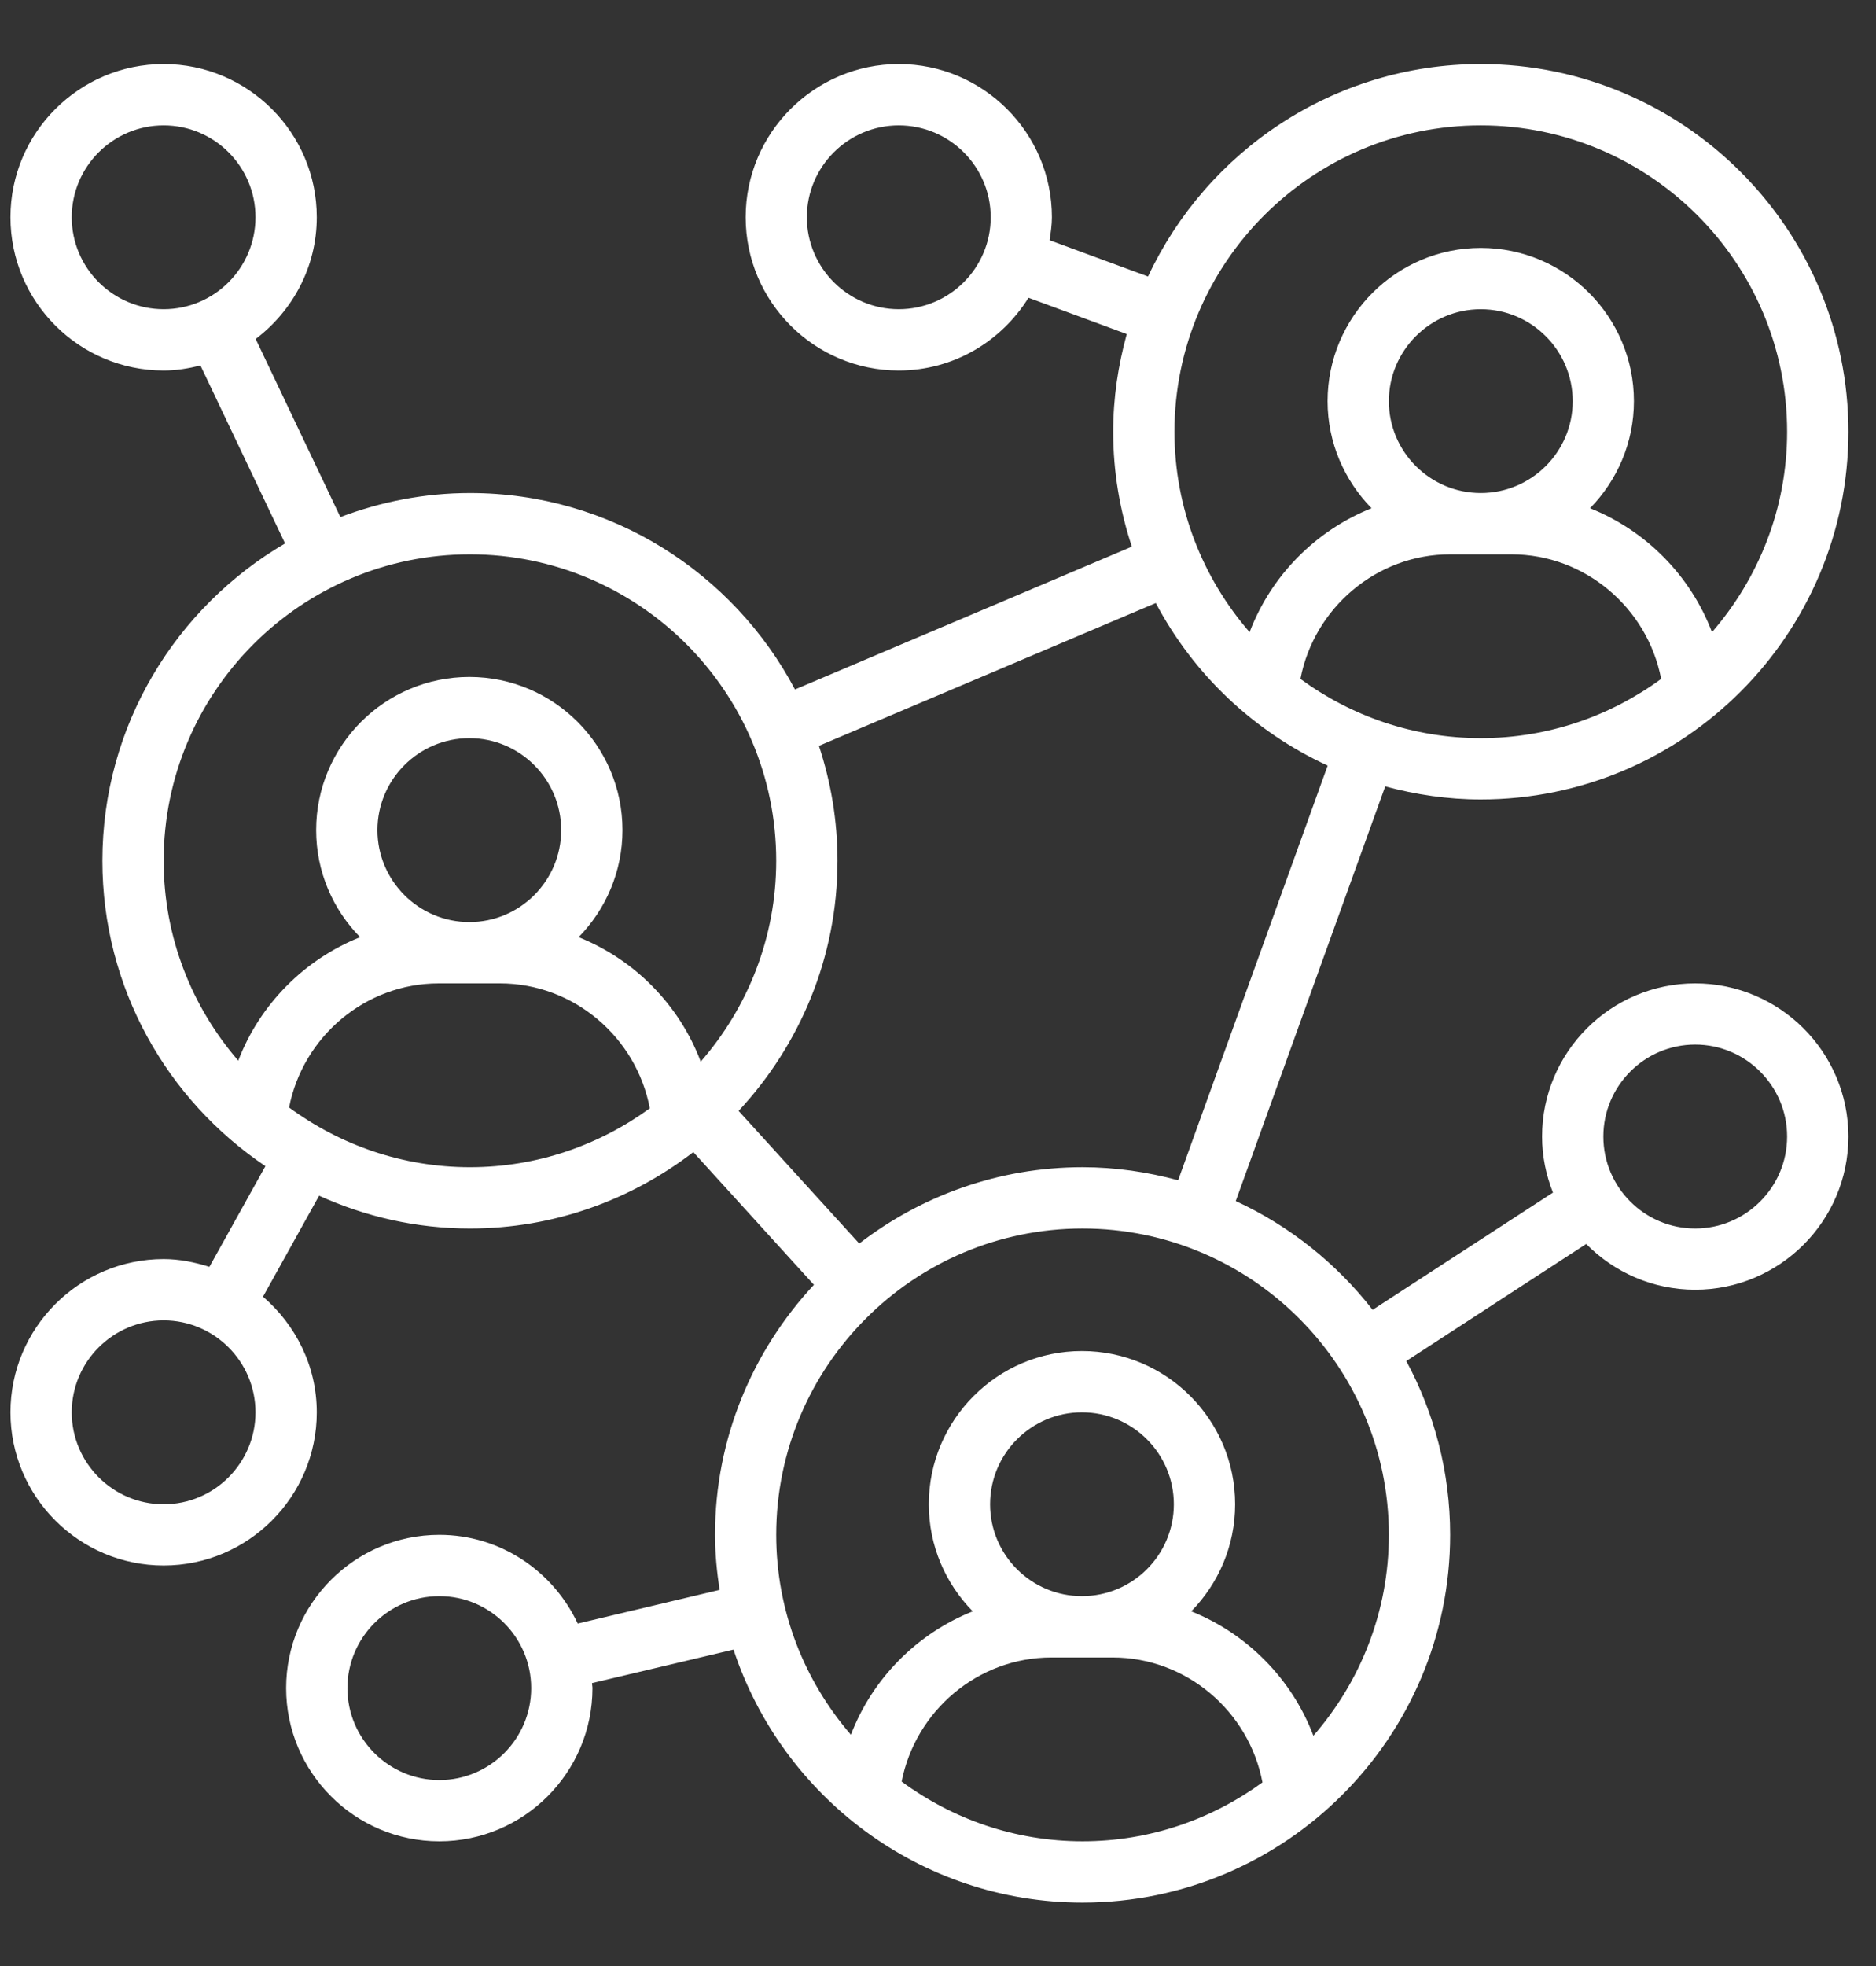 <svg width="21" height="22" viewBox="0 0 21 22" fill="none" xmlns="http://www.w3.org/2000/svg">
<rect x="0" y="0" width="21" height="22" fill="#333333" stroke="none"/>
<g clip-path="url(#clip0_694_32924)">
<path d="M16.576 8.946C18.845 8.946 20.691 7.1 20.691 4.831C20.691 2.563 18.845 0.717 16.576 0.717C14.928 0.717 13.508 1.692 12.851 3.094L11.749 2.688C11.762 2.603 11.775 2.519 11.775 2.431C11.775 1.486 11.006 0.717 10.061 0.717C9.116 0.717 8.347 1.486 8.347 2.431C8.347 3.377 9.116 4.146 10.061 4.146C10.675 4.146 11.211 3.818 11.513 3.332L12.613 3.738C12.517 4.087 12.461 4.452 12.461 4.831C12.461 5.281 12.536 5.712 12.67 6.117L8.899 7.715C8.208 6.41 6.838 5.517 5.261 5.517C4.75 5.517 4.262 5.615 3.81 5.786L2.862 3.793C3.275 3.48 3.546 2.988 3.546 2.431C3.546 1.486 2.777 0.717 1.832 0.717C0.886 0.717 0.117 1.486 0.117 2.431C0.117 3.377 0.886 4.146 1.832 4.146C1.974 4.146 2.111 4.123 2.244 4.09L3.191 6.081C1.97 6.796 1.146 8.118 1.146 9.632C1.146 11.054 1.871 12.31 2.971 13.049L2.344 14.176C2.181 14.125 2.011 14.089 1.832 14.089C0.886 14.089 0.117 14.859 0.117 15.804C0.117 16.749 0.886 17.518 1.832 17.518C2.777 17.518 3.546 16.749 3.546 15.804C3.546 15.285 3.309 14.824 2.944 14.51L3.572 13.38C4.088 13.614 4.658 13.747 5.261 13.747C6.201 13.747 7.067 13.426 7.761 12.892L9.111 14.377C8.426 15.112 8.004 16.094 8.004 17.175C8.004 17.385 8.025 17.59 8.055 17.791L6.467 18.168C6.194 17.584 5.604 17.175 4.918 17.175C3.972 17.175 3.203 17.945 3.203 18.89C3.203 19.835 3.972 20.604 4.918 20.604C5.863 20.604 6.632 19.835 6.632 18.89C6.632 18.871 6.627 18.853 6.627 18.834L8.211 18.459C8.752 20.101 10.298 21.29 12.118 21.29C14.387 21.29 16.233 19.445 16.233 17.175C16.233 16.472 16.055 15.809 15.742 15.23L17.756 13.92C18.068 14.236 18.499 14.432 18.976 14.432C19.921 14.432 20.691 13.663 20.691 12.718C20.691 11.773 19.921 11.004 18.976 11.004C18.031 11.004 17.262 11.773 17.262 12.718C17.262 12.94 17.307 13.15 17.384 13.345L15.365 14.657C14.961 14.138 14.437 13.718 13.833 13.44L15.506 8.8C15.848 8.892 16.206 8.946 16.576 8.946ZM10.061 3.46C9.494 3.46 9.032 2.998 9.032 2.431C9.032 1.864 9.494 1.403 10.061 1.403C10.628 1.403 11.09 1.864 11.09 2.431C11.09 2.998 10.628 3.46 10.061 3.46ZM0.803 2.431C0.803 1.864 1.265 1.403 1.832 1.403C2.399 1.403 2.86 1.864 2.86 2.431C2.86 2.998 2.399 3.46 1.832 3.46C1.265 3.46 0.803 2.998 0.803 2.431ZM1.832 16.833C1.265 16.833 0.803 16.371 0.803 15.804C0.803 15.237 1.265 14.775 1.832 14.775C2.399 14.775 2.86 15.237 2.86 15.804C2.86 16.371 2.399 16.833 1.832 16.833ZM4.918 19.919C4.351 19.919 3.889 19.457 3.889 18.89C3.889 18.323 4.351 17.861 4.918 17.861C5.485 17.861 5.946 18.323 5.946 18.89C5.946 19.457 5.485 19.919 4.918 19.919ZM18.976 11.689C19.543 11.689 20.005 12.151 20.005 12.718C20.005 13.285 19.543 13.747 18.976 13.747C18.409 13.747 17.948 13.285 17.948 12.718C17.948 12.151 18.409 11.689 18.976 11.689ZM14.557 7.597C14.71 6.803 15.409 6.203 16.233 6.203H16.919C17.743 6.203 18.442 6.803 18.595 7.597C18.028 8.012 17.331 8.26 16.576 8.26C15.82 8.26 15.124 8.012 14.557 7.597ZM16.576 5.517C16.009 5.517 15.547 5.056 15.547 4.489C15.547 3.922 16.009 3.46 16.576 3.46C17.143 3.46 17.605 3.922 17.605 4.489C17.605 5.056 17.143 5.517 16.576 5.517ZM16.576 1.403C18.467 1.403 20.005 2.941 20.005 4.831C20.005 5.689 19.686 6.472 19.164 7.074C18.924 6.441 18.423 5.936 17.799 5.687C18.102 5.377 18.29 4.955 18.29 4.489C18.29 3.543 17.521 2.774 16.576 2.774C15.631 2.774 14.861 3.543 14.861 4.489C14.861 4.955 15.05 5.377 15.353 5.687C14.729 5.936 14.228 6.441 13.988 7.074C13.466 6.472 13.147 5.689 13.147 4.831C13.147 2.941 14.685 1.403 16.576 1.403ZM1.832 9.632C1.832 7.741 3.37 6.203 5.261 6.203C7.151 6.203 8.689 7.741 8.689 9.632C8.689 10.492 8.369 11.277 7.844 11.88C7.605 11.245 7.103 10.737 6.477 10.487C6.78 10.178 6.968 9.755 6.968 9.289C6.968 8.344 6.199 7.575 5.254 7.575C4.308 7.575 3.539 8.344 3.539 9.289C3.539 9.755 3.727 10.178 4.031 10.487C3.409 10.735 2.908 11.238 2.667 11.869C2.148 11.268 1.832 10.487 1.832 9.632ZM4.225 9.289C4.225 8.722 4.687 8.26 5.254 8.26C5.821 8.26 6.282 8.722 6.282 9.289C6.282 9.856 5.821 10.318 5.254 10.318C4.687 10.318 4.225 9.856 4.225 9.289ZM3.236 12.393C3.39 11.602 4.088 11.004 4.911 11.004H5.597C6.422 11.004 7.123 11.606 7.274 12.402C6.708 12.814 6.013 13.061 5.261 13.061C4.502 13.061 3.804 12.81 3.236 12.393ZM10.093 19.936C10.248 19.145 10.946 18.547 11.769 18.547H12.454C13.28 18.547 13.981 19.149 14.132 19.945C13.565 20.358 12.871 20.604 12.118 20.604C11.36 20.604 10.661 20.354 10.093 19.936ZM12.111 17.861C11.544 17.861 11.083 17.4 11.083 16.833C11.083 16.266 11.544 15.804 12.111 15.804C12.679 15.804 13.14 16.266 13.14 16.833C13.14 17.4 12.679 17.861 12.111 17.861ZM15.547 17.175C15.547 18.035 15.227 18.821 14.702 19.423C14.462 18.788 13.96 18.281 13.335 18.031C13.638 17.721 13.826 17.299 13.826 16.833C13.826 15.887 13.057 15.118 12.111 15.118C11.166 15.118 10.397 15.887 10.397 16.833C10.397 17.299 10.585 17.721 10.889 18.031C10.266 18.279 9.766 18.782 9.525 19.412C9.006 18.811 8.689 18.03 8.689 17.175C8.689 15.285 10.228 13.747 12.118 13.747C14.009 13.747 15.547 15.285 15.547 17.175ZM13.188 13.207C12.846 13.115 12.489 13.061 12.118 13.061C11.177 13.061 10.312 13.382 9.618 13.915L8.268 12.431C8.953 11.695 9.375 10.713 9.375 9.632C9.375 9.183 9.301 8.751 9.167 8.346L12.938 6.748C13.36 7.547 14.038 8.188 14.862 8.567L13.188 13.207Z" fill="white"/>
</g>
<defs>
<clipPath id="clip0_694_32924">
<rect width="20.573" height="20.573" fill="white" transform="translate(0.117 0.717)"/>
</clipPath>
</defs>
</svg>
